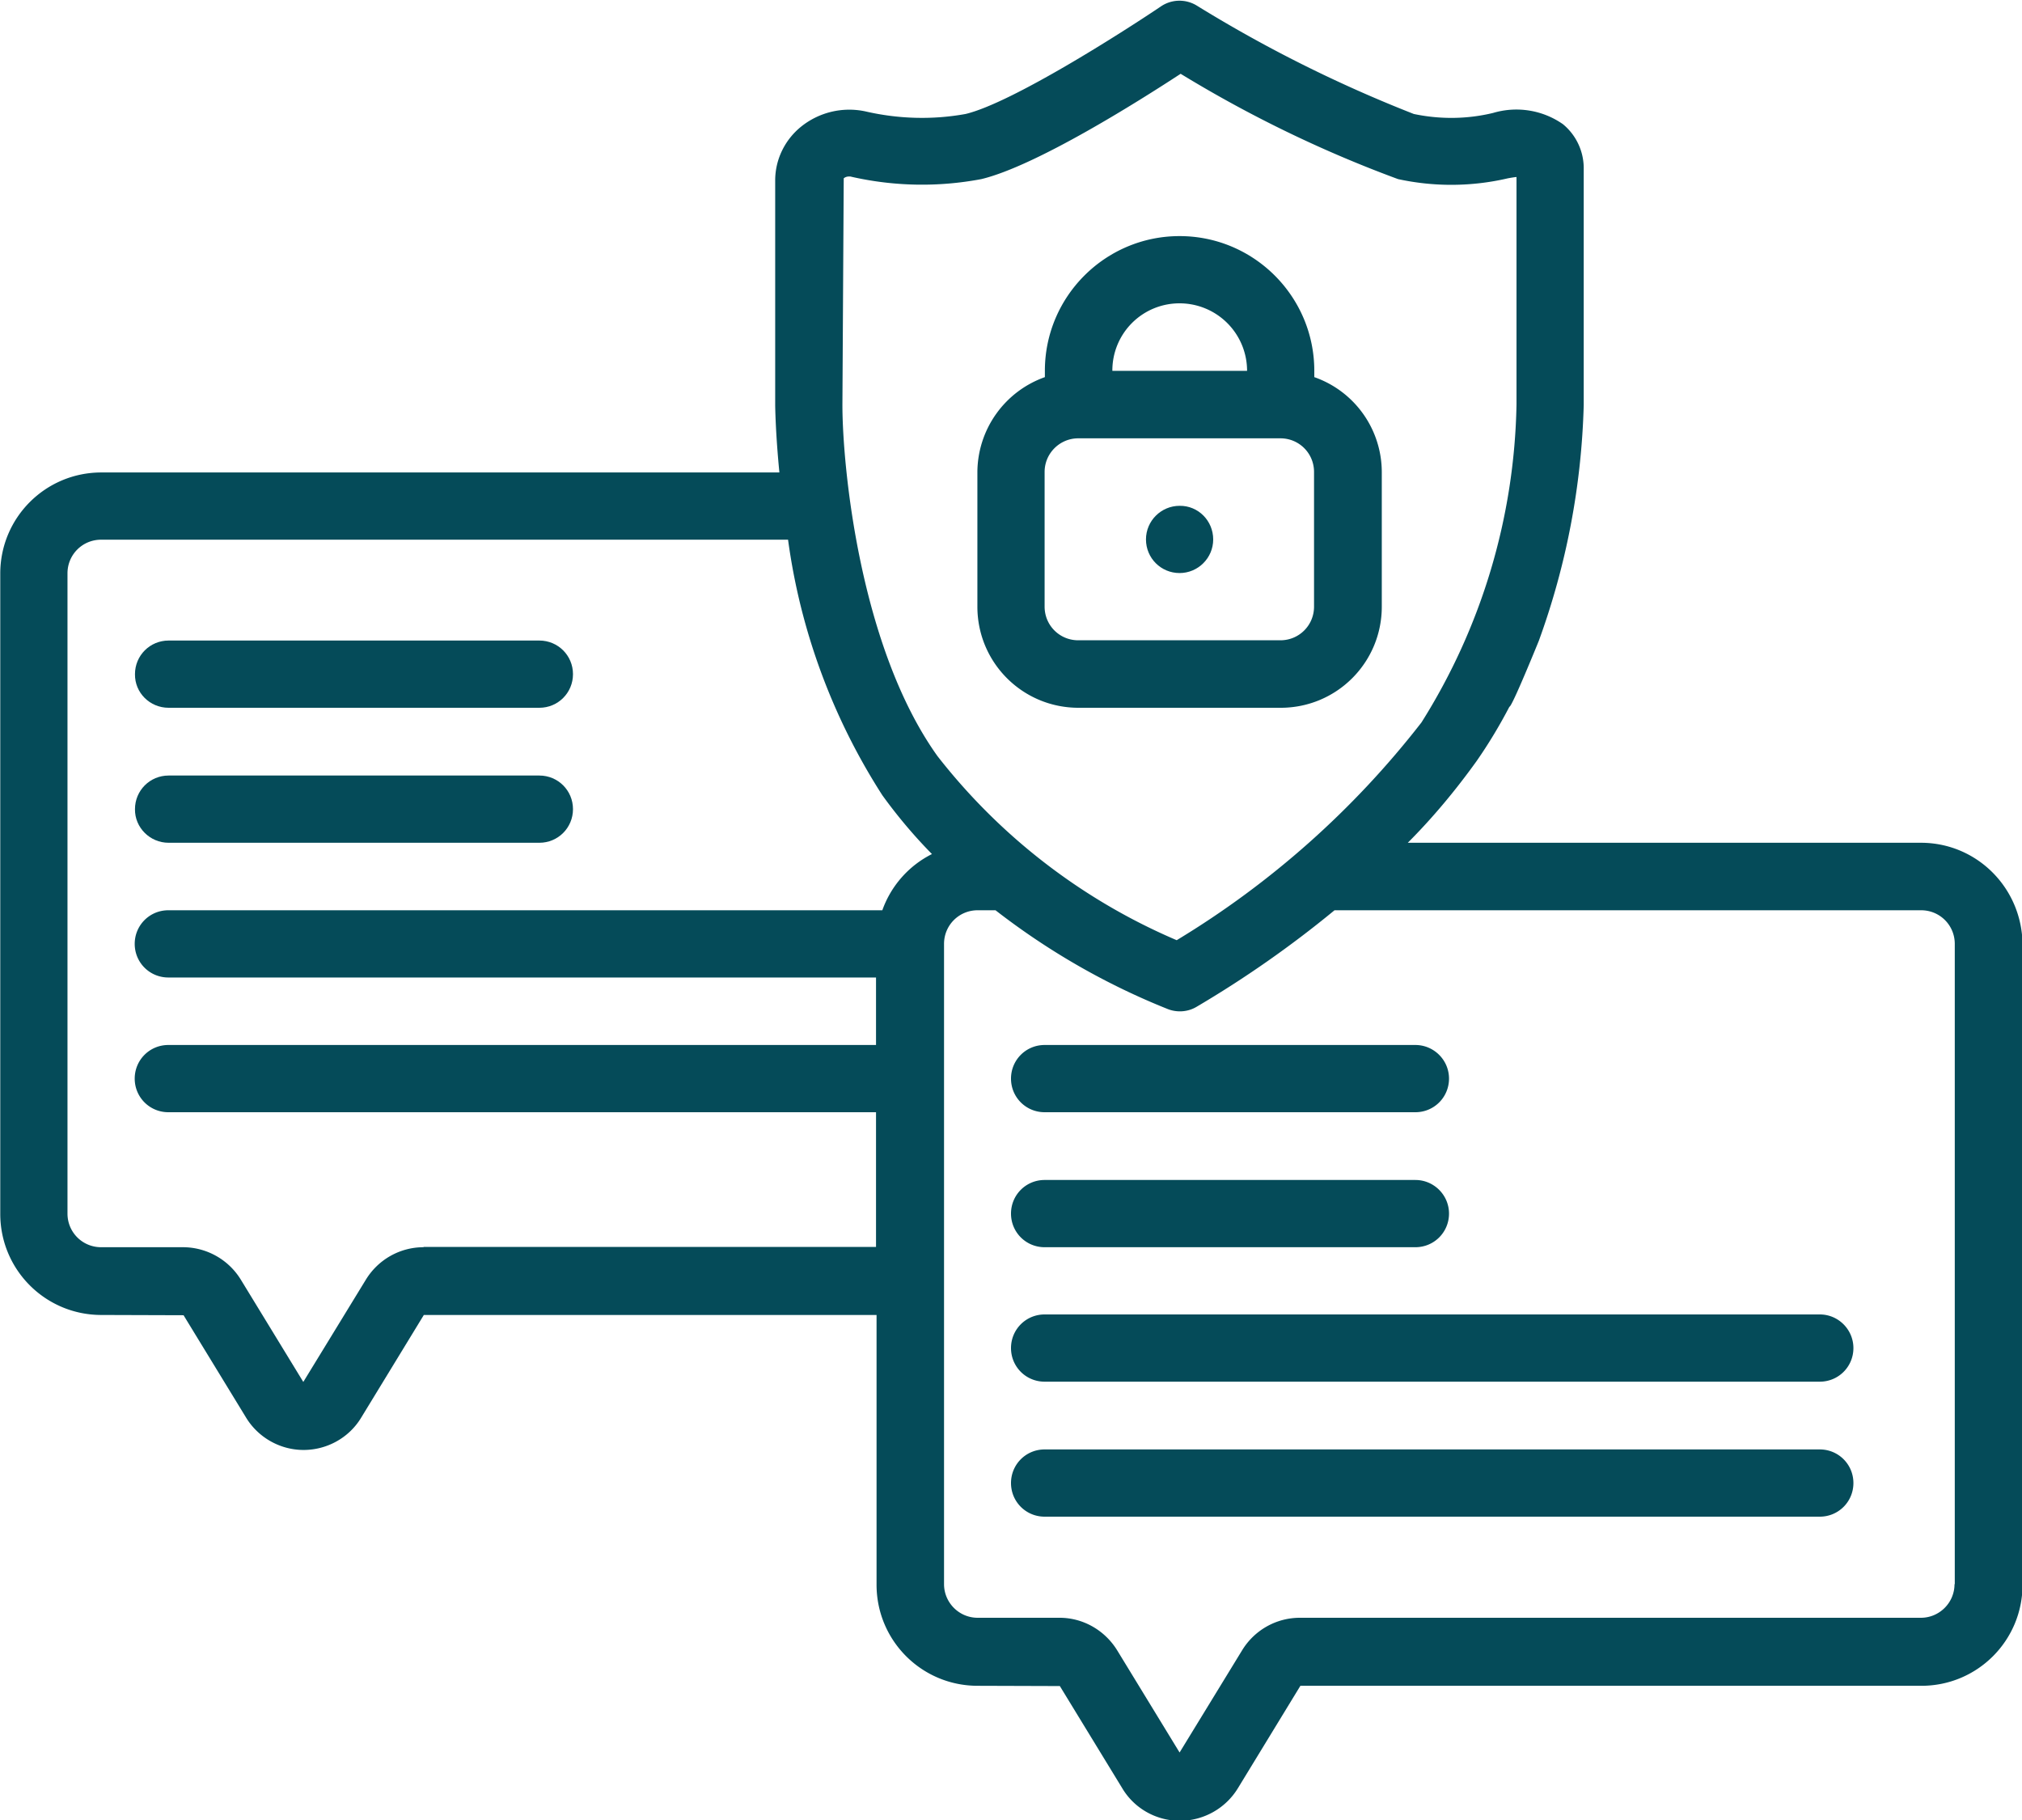 <svg xmlns="http://www.w3.org/2000/svg" width="77" height="69.31" viewBox="217.5 195.79 77 69.31"><path fill="#054B59" d="M223.92 222.74h14.12c.71 0 1.28-.57 1.28-1.28 0-.71-.57-1.28-1.28-1.28h-14.12c-.71 0-1.28.57-1.28 1.28-.01.71.57 1.28 1.28 1.28zm0 5.14h14.12c.71 0 1.28-.57 1.28-1.28 0-.71-.57-1.28-1.28-1.28h-14.12c-.71 0-1.28.57-1.28 1.28-.01.7.57 1.28 1.28 1.28z"/><path fill="#054B59" d="M290.65 227.88h-19.54c.96-.96 1.83-2.01 2.62-3.11.46-.66.88-1.36 1.25-2.07.09.03 1.12-2.51 1.12-2.51a28.42 28.42 0 001.71-8.98v-8.98c.01-.66-.28-1.29-.79-1.71-.77-.54-1.75-.7-2.66-.43-.99.24-2.02.25-3.02.04a51.468 51.468 0 01-8.27-4.13 1.26 1.26 0 00-1.37.04c-1.47.99-5.67 3.67-7.43 4.09-1.27.23-2.57.19-3.82-.1a2.93 2.93 0 00-2.44.58c-.62.5-.99 1.25-.99 2.05v8.55c0 .03.01 1.04.16 2.57h-25.82c-2.13 0-3.85 1.72-3.85 3.85v24.38c0 2.13 1.72 3.85 3.85 3.85l3.13.01 2.37 3.88c.46.77 1.3 1.25 2.2 1.25.9 0 1.74-.47 2.2-1.24l2.38-3.9h17.24v10.27c0 2.13 1.72 3.85 3.85 3.85l3.13.01 2.37 3.88c.46.78 1.3 1.25 2.2 1.25.9 0 1.74-.47 2.21-1.24l2.38-3.9h23.65c2.13 0 3.85-1.72 3.85-3.85v-24.38c-.02-2.15-1.74-3.87-3.87-3.87zm-41.02-25.3c.06-.05.13-.07.21-.07.03 0 .05 0 .08.01 1.63.37 3.31.4 4.95.09 2.08-.5 5.97-2.95 7.59-4.01 2.62 1.6 5.4 2.95 8.28 4.01 1.38.3 2.81.29 4.18-.03.11-.02.22-.04.33-.05v8.67c-.08 4.29-1.33 8.47-3.62 12.1a34.19 34.19 0 01-9.32 8.29 22.996 22.996 0 01-9.11-7.01c-2.97-4.15-3.62-11.06-3.62-13.37l.05-8.63zm-16 40.7c-.9 0-1.73.47-2.2 1.24l-2.38 3.89-2.37-3.88a2.59 2.59 0 00-2.21-1.25h-3.12c-.71 0-1.28-.57-1.28-1.28v-24.38c0-.71.57-1.28 1.28-1.28h26.16c.47 3.47 1.7 6.79 3.59 9.73.57.79 1.21 1.55 1.89 2.24-.88.44-1.56 1.21-1.89 2.14h-27.19c-.71 0-1.28.57-1.28 1.28 0 .71.57 1.28 1.28 1.28h26.95v2.57h-26.95c-.71 0-1.28.57-1.28 1.28 0 .71.57 1.28 1.28 1.28h26.95v5.13h-17.23zm58.3 12.83c0 .71-.58 1.28-1.28 1.28H267c-.9 0-1.73.47-2.2 1.24l-2.38 3.89-2.37-3.88c-.47-.77-1.3-1.25-2.2-1.25h-3.12c-.71 0-1.28-.58-1.28-1.28v-24.38c0-.71.57-1.28 1.28-1.28h.68c2.01 1.56 4.22 2.83 6.58 3.77.35.13.75.1 1.07-.09a40.96 40.96 0 005.26-3.68h22.34c.71 0 1.28.57 1.28 1.28v24.38z"/><path fill="#054B59" d="M257.28 238.14h14.12c.71 0 1.28-.57 1.28-1.28 0-.71-.58-1.28-1.28-1.28h-14.12c-.71 0-1.28.57-1.28 1.28 0 .71.57 1.28 1.28 1.28zm0 5.14h14.12c.71 0 1.28-.57 1.28-1.28s-.58-1.28-1.28-1.28h-14.12c-.71 0-1.28.57-1.28 1.28s.57 1.28 1.28 1.28zm29.52 2.56h-29.52c-.71 0-1.28.57-1.28 1.28 0 .71.57 1.28 1.28 1.28h29.52c.71 0 1.28-.57 1.28-1.28 0-.7-.57-1.28-1.28-1.28zm0 5.14h-29.52c-.71 0-1.28.57-1.28 1.28 0 .71.57 1.28 1.28 1.28h29.52c.71 0 1.28-.57 1.28-1.28 0-.71-.57-1.28-1.28-1.28zm-28.23-28.24h7.7c2.13 0 3.85-1.72 3.85-3.85v-5.13a3.837 3.837 0 00-2.57-3.61v-.24c0-2.83-2.3-5.13-5.13-5.13s-5.13 2.3-5.13 5.13v.24a3.86 3.86 0 00-2.57 3.61v5.13c0 2.13 1.72 3.85 3.85 3.85zm3.85-15.4a2.57 2.57 0 012.57 2.57h-5.13a2.554 2.554 0 012.56-2.57zm-5.14 6.42c0-.71.58-1.28 1.28-1.28h7.7c.71 0 1.28.57 1.28 1.28v5.13c0 .71-.57 1.28-1.28 1.28h-7.7c-.71 0-1.28-.57-1.28-1.28v-5.13z"/><path fill="#054B59" d="M263.7 216.33c0 .71-.58 1.28-1.28 1.28-.71 0-1.28-.57-1.28-1.28 0-.71.58-1.28 1.28-1.28.71-.01 1.28.57 1.28 1.28z"/></svg>